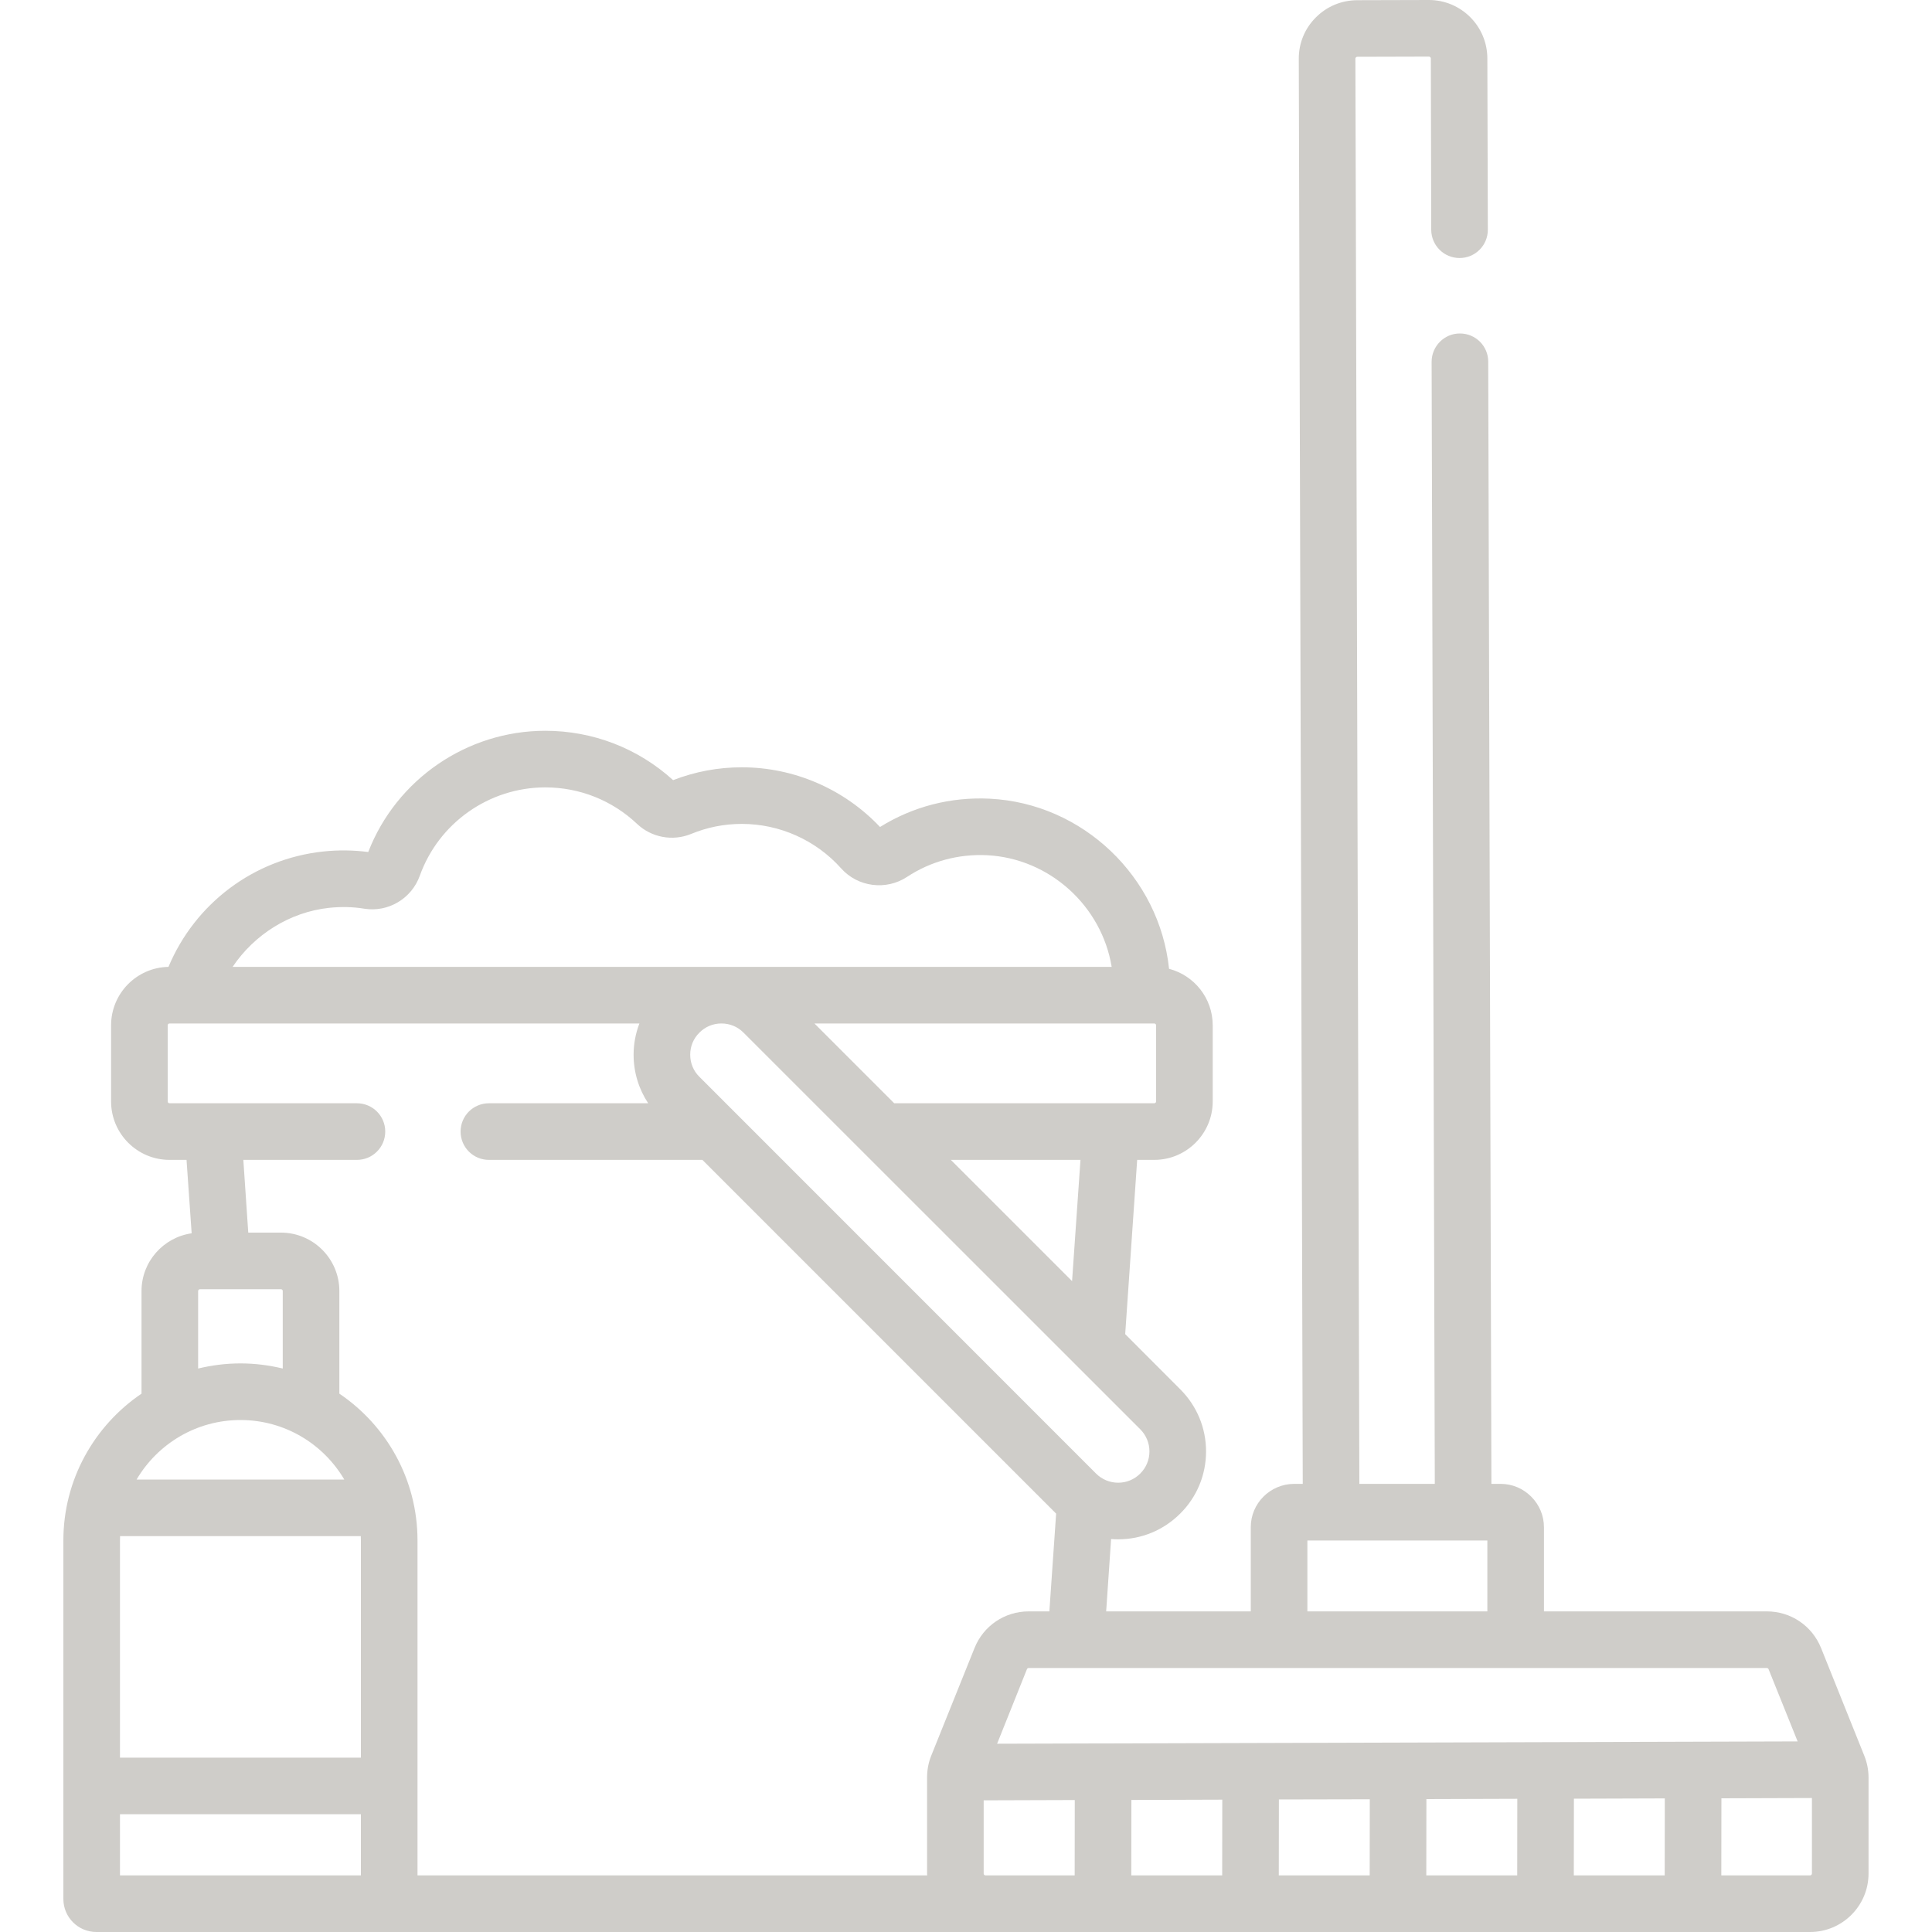 <svg width="20" height="20" viewBox="0 0 20 20" fill="none" xmlns="http://www.w3.org/2000/svg">
<g id="Housekeeping" clip-path="url(#clip0_3148_7285)">
<g id="Group">
<path id="Vector" d="M19.299 18.175L18.852 17.061C18.759 16.83 18.539 16.681 18.29 16.681H15.983L15.983 15.811C15.983 15.691 15.936 15.578 15.851 15.493C15.766 15.408 15.654 15.361 15.535 15.361C15.534 15.361 15.534 15.361 15.534 15.361H15.439L15.406 3.744C15.406 3.582 15.275 3.452 15.113 3.452C15.113 3.452 15.113 3.452 15.112 3.452C14.951 3.452 14.82 3.584 14.82 3.746L14.853 15.361L14.072 15.361L14.031 0.607C14.031 0.605 14.031 0.599 14.037 0.594C14.042 0.588 14.048 0.588 14.05 0.588L14.792 0.586H14.792C14.803 0.586 14.812 0.595 14.812 0.605L14.816 2.379C14.817 2.541 14.948 2.671 15.109 2.671H15.11C15.272 2.671 15.403 2.539 15.402 2.377L15.397 0.604C15.396 0.27 15.125 0 14.792 0C14.792 0 14.791 0 14.79 0L14.049 0.002C13.887 0.003 13.735 0.066 13.621 0.181C13.507 0.295 13.444 0.447 13.445 0.609L13.486 15.361H13.396C13.148 15.362 12.947 15.564 12.948 15.81L12.948 16.681H11.451L11.502 15.932C11.526 15.934 11.551 15.935 11.575 15.935C11.818 15.935 12.046 15.84 12.218 15.668C12.39 15.497 12.485 15.268 12.485 15.025C12.485 14.782 12.39 14.554 12.218 14.382L11.648 13.811L11.772 12.007H11.949C12.283 12.007 12.554 11.735 12.554 11.402V10.614C12.554 10.333 12.362 10.097 12.102 10.029C12.003 9.079 11.211 8.316 10.246 8.268C9.842 8.248 9.45 8.349 9.11 8.561C8.739 8.168 8.22 7.943 7.679 7.943C7.434 7.943 7.195 7.988 6.968 8.076C6.605 7.746 6.137 7.565 5.645 7.565C4.835 7.565 4.104 8.067 3.812 8.82C3.658 8.8 3.5 8.798 3.343 8.815C2.626 8.893 2.019 9.353 1.744 10.009C1.415 10.015 1.15 10.284 1.15 10.614V11.402C1.15 11.736 1.421 12.007 1.755 12.007H1.931L1.984 12.767C1.691 12.809 1.465 13.061 1.465 13.365V14.427C0.978 14.757 0.656 15.315 0.656 15.947V19.658C0.656 19.847 0.809 20 0.998 20H3.981H3.981H18.738C19.071 20 19.343 19.729 19.343 19.395V18.401C19.343 18.323 19.328 18.247 19.299 18.175ZM18.308 17.279L18.609 18.027L10.322 18.051L10.631 17.279C10.634 17.272 10.641 17.267 10.649 17.267H18.29C18.298 17.267 18.305 17.272 18.308 17.279ZM10.183 19.395V18.637L11.126 18.634L11.125 19.414H10.202C10.191 19.414 10.183 19.405 10.183 19.395ZM11.712 18.633L12.653 18.63L12.652 19.414H11.711L11.712 18.633ZM13.239 18.628L14.18 18.626L14.179 19.414H13.238L13.239 18.628ZM14.766 18.624L15.707 18.621L15.706 19.414H14.765L14.766 18.624ZM16.293 18.62L17.234 18.617L17.233 19.414H16.292L16.293 18.62ZM13.534 15.947L15.397 15.947L15.397 16.681H13.534L13.534 15.947ZM11.899 15.025C11.899 15.112 11.865 15.193 11.804 15.254H11.804C11.743 15.315 11.662 15.349 11.575 15.349C11.489 15.349 11.407 15.315 11.346 15.254L7.24 11.147C7.178 11.086 7.145 11.005 7.145 10.918C7.145 10.832 7.178 10.751 7.24 10.69C7.301 10.628 7.382 10.595 7.468 10.595C7.555 10.595 7.636 10.628 7.697 10.69L11.804 14.796C11.865 14.857 11.899 14.939 11.899 15.025ZM11.098 13.262L9.843 12.007H11.185L11.098 13.262ZM11.968 11.402C11.968 11.412 11.959 11.421 11.949 11.421H9.257L8.431 10.595H11.949C11.959 10.595 11.968 10.604 11.968 10.614V11.402ZM3.406 9.398C3.529 9.385 3.653 9.387 3.772 9.407C4.02 9.446 4.261 9.302 4.346 9.065C4.542 8.518 5.064 8.151 5.645 8.151C6 8.151 6.337 8.285 6.595 8.529C6.744 8.67 6.963 8.711 7.154 8.633C7.321 8.564 7.498 8.529 7.679 8.529C8.071 8.529 8.447 8.697 8.709 8.991C8.881 9.183 9.173 9.22 9.389 9.078C9.635 8.916 9.921 8.839 10.217 8.853C10.867 8.886 11.405 9.38 11.508 10.009H2.408C2.633 9.674 2.999 9.442 3.406 9.398ZM3.695 11.421H1.755C1.744 11.421 1.736 11.412 1.736 11.402V10.614C1.736 10.603 1.744 10.595 1.755 10.595H6.619C6.58 10.697 6.559 10.806 6.559 10.918C6.559 11.1 6.612 11.273 6.71 11.421H5.061C4.899 11.421 4.768 11.552 4.768 11.714C4.768 11.876 4.899 12.007 5.061 12.007H7.271L10.932 15.668C10.932 15.668 10.932 15.669 10.933 15.669L10.863 16.681H10.649C10.401 16.681 10.18 16.83 10.088 17.061C10.088 17.061 10.088 17.061 10.088 17.061L9.64 18.175C9.611 18.247 9.597 18.323 9.597 18.401V19.395C9.597 19.401 9.597 19.407 9.598 19.414H4.322V15.947C4.322 15.315 4.001 14.757 3.513 14.427V13.365C3.513 13.031 3.242 12.76 2.908 12.76H2.57L2.519 12.007H3.695C3.857 12.007 3.988 11.876 3.988 11.714C3.988 11.552 3.857 11.421 3.695 11.421ZM1.242 15.947C1.242 15.932 1.243 15.917 1.243 15.902H3.735C3.736 15.917 3.736 15.932 3.736 15.947V18.195H1.242V15.947ZM2.489 14.7C2.947 14.7 3.347 14.947 3.564 15.316H1.414C1.631 14.947 2.032 14.7 2.489 14.7ZM2.051 13.365C2.051 13.354 2.06 13.346 2.071 13.346H2.908C2.919 13.346 2.927 13.354 2.927 13.365V14.167C2.787 14.133 2.64 14.114 2.489 14.114C2.338 14.114 2.192 14.133 2.051 14.167V13.365ZM1.242 18.781H3.736V19.414H1.242V18.781ZM18.738 19.414H17.819L17.82 18.616L18.757 18.613V19.395C18.757 19.405 18.748 19.414 18.738 19.414Z" fill="#CFCDC9"/>
</g>
</g>
<defs>
<clipPath id="clip0_3148_7285">
<rect width="20" height="20" fill="white"/>
</clipPath>
</defs>
</svg>
